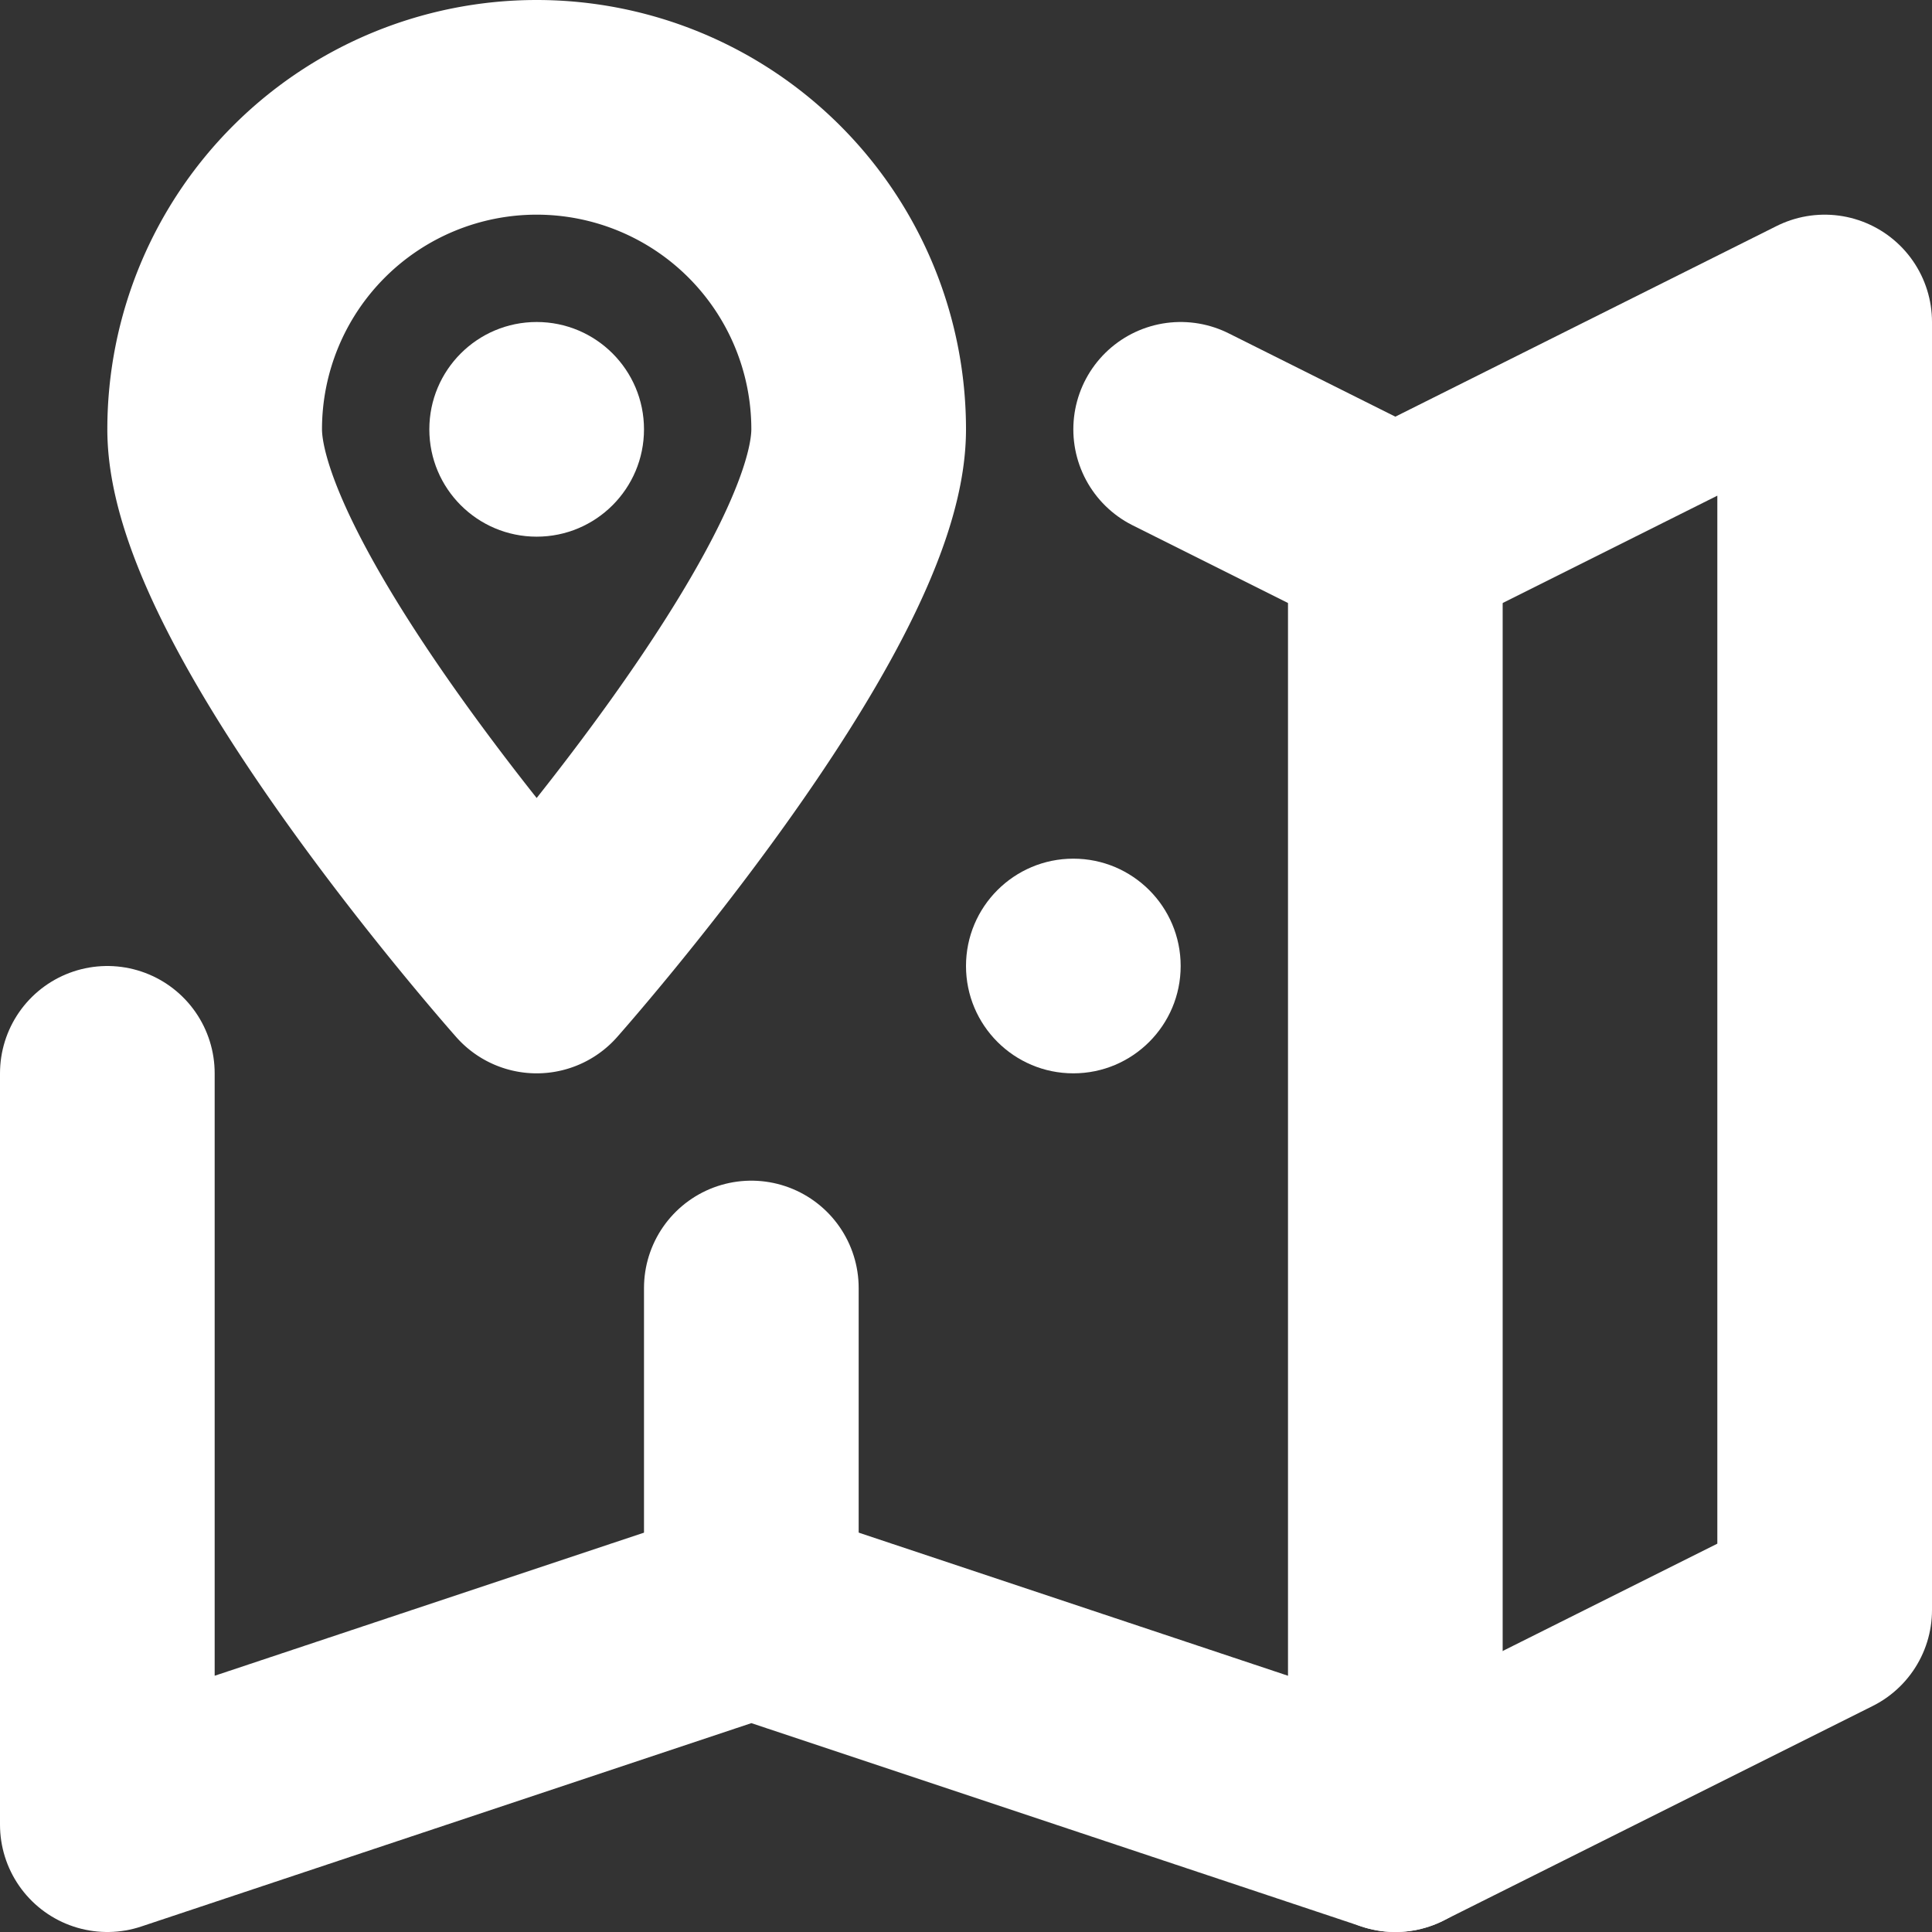<svg id="Слой_1" data-name="Слой 1" xmlns="http://www.w3.org/2000/svg" viewBox="0 0 18 18"><rect x="0" y="0" width="18" height="18" fill="#333333" stroke="none"/><defs><style>.cls-1{fill:none;stroke:#fff;stroke-linecap:round;stroke-linejoin:round;stroke-width:2px;}.cls-2{fill:#fff;}</style></defs><title>locationW</title><line class="cls-1" x1="7" y1="12" x2="7" y2="15"/><polyline class="cls-1" points="11 4 13 5 17 3 17 15 13 17 7 15 1 17 1 10"/><path class="cls-1" d="M8,4C8,5.619,5,9,5,9S2,5.619,2,4A3,3,0,0,1,8,4Z"/><circle class="cls-2" cx="5" cy="4" r="1"/><circle class="cls-2" cx="10" cy="9" r="1"/><line class="cls-1" x1="13" y1="5" x2="13" y2="17"/></svg>